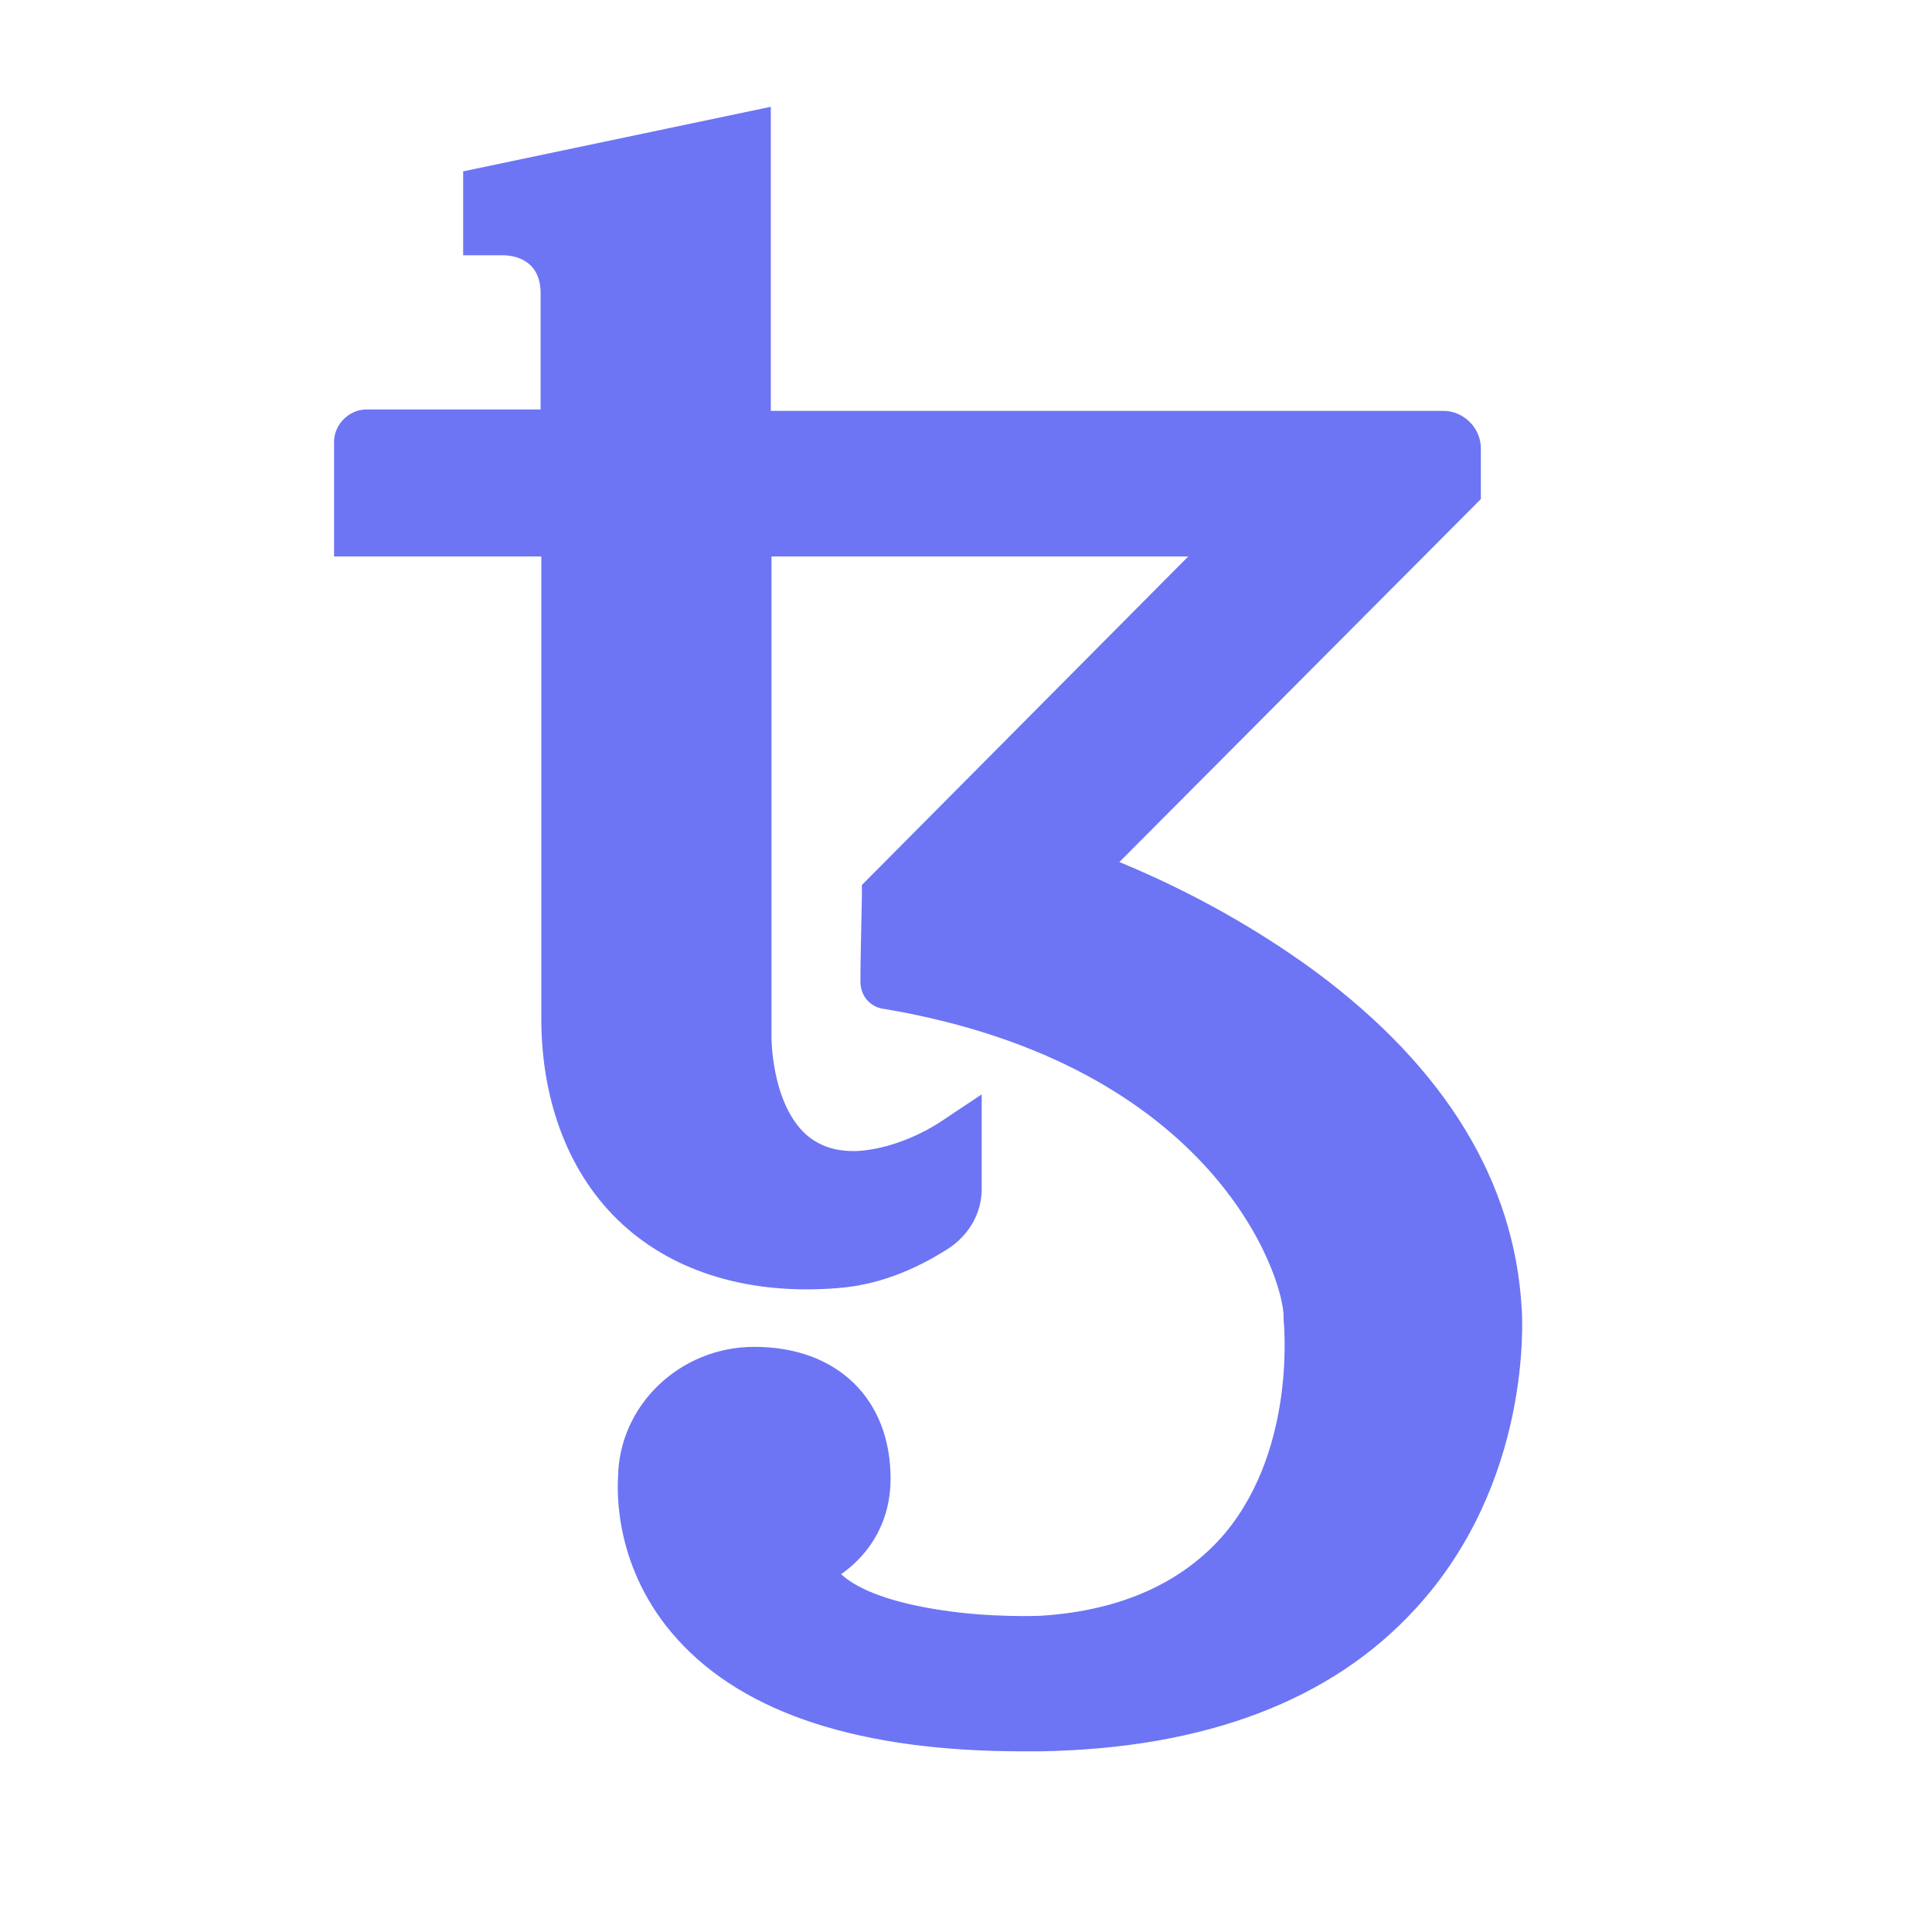 <svg width="33" height="33" viewBox="0 0 33 33" fill="none" xmlns="http://www.w3.org/2000/svg">
<path d="M25.992 22.356C25.87 20.188 24.694 18.252 22.489 16.61C21.79 16.096 20.663 15.361 19.12 14.724L25.294 8.525V7.655C25.294 7.312 25 7.018 24.657 7.018H13.166V1.824L7.911 2.927V4.36H8.584C8.78 4.36 9.234 4.433 9.234 5.009V6.994H6.257C5.963 6.994 5.706 7.251 5.706 7.545V9.505H9.246V17.394C9.246 18.84 9.736 20.09 10.63 20.91C11.537 21.743 12.823 22.123 14.318 22.001C14.955 21.952 15.592 21.719 16.216 21.315C16.559 21.082 16.768 20.714 16.768 20.31V18.693L16.106 19.134C15.298 19.673 14.599 19.661 14.599 19.661H14.575C14.22 19.661 13.938 19.55 13.717 19.33C13.178 18.779 13.178 17.737 13.178 17.725V9.505H20.296L14.722 15.116V15.287C14.71 15.924 14.697 16.451 14.697 16.659C14.697 16.721 14.697 16.757 14.697 16.77C14.697 17.015 14.869 17.211 15.114 17.235C20.749 18.191 21.925 21.817 21.925 22.491V22.54C21.925 22.564 22.158 24.696 20.933 26.178C20.222 27.023 19.157 27.513 17.772 27.599C17.76 27.599 16.939 27.636 16.069 27.501C15.261 27.378 14.673 27.17 14.367 26.889C14.906 26.509 15.212 25.933 15.212 25.259C15.212 23.887 14.293 23.005 12.884 23.005C11.61 23.005 10.569 24.01 10.557 25.235C10.544 25.455 10.483 26.803 11.573 28.003C12.725 29.277 14.71 29.914 17.466 29.914C17.564 29.914 17.674 29.914 17.772 29.914C20.59 29.865 22.746 29.045 24.179 27.477C26.164 25.32 26.005 22.527 25.992 22.356Z" fill="#6D75F4"/>
</svg>
